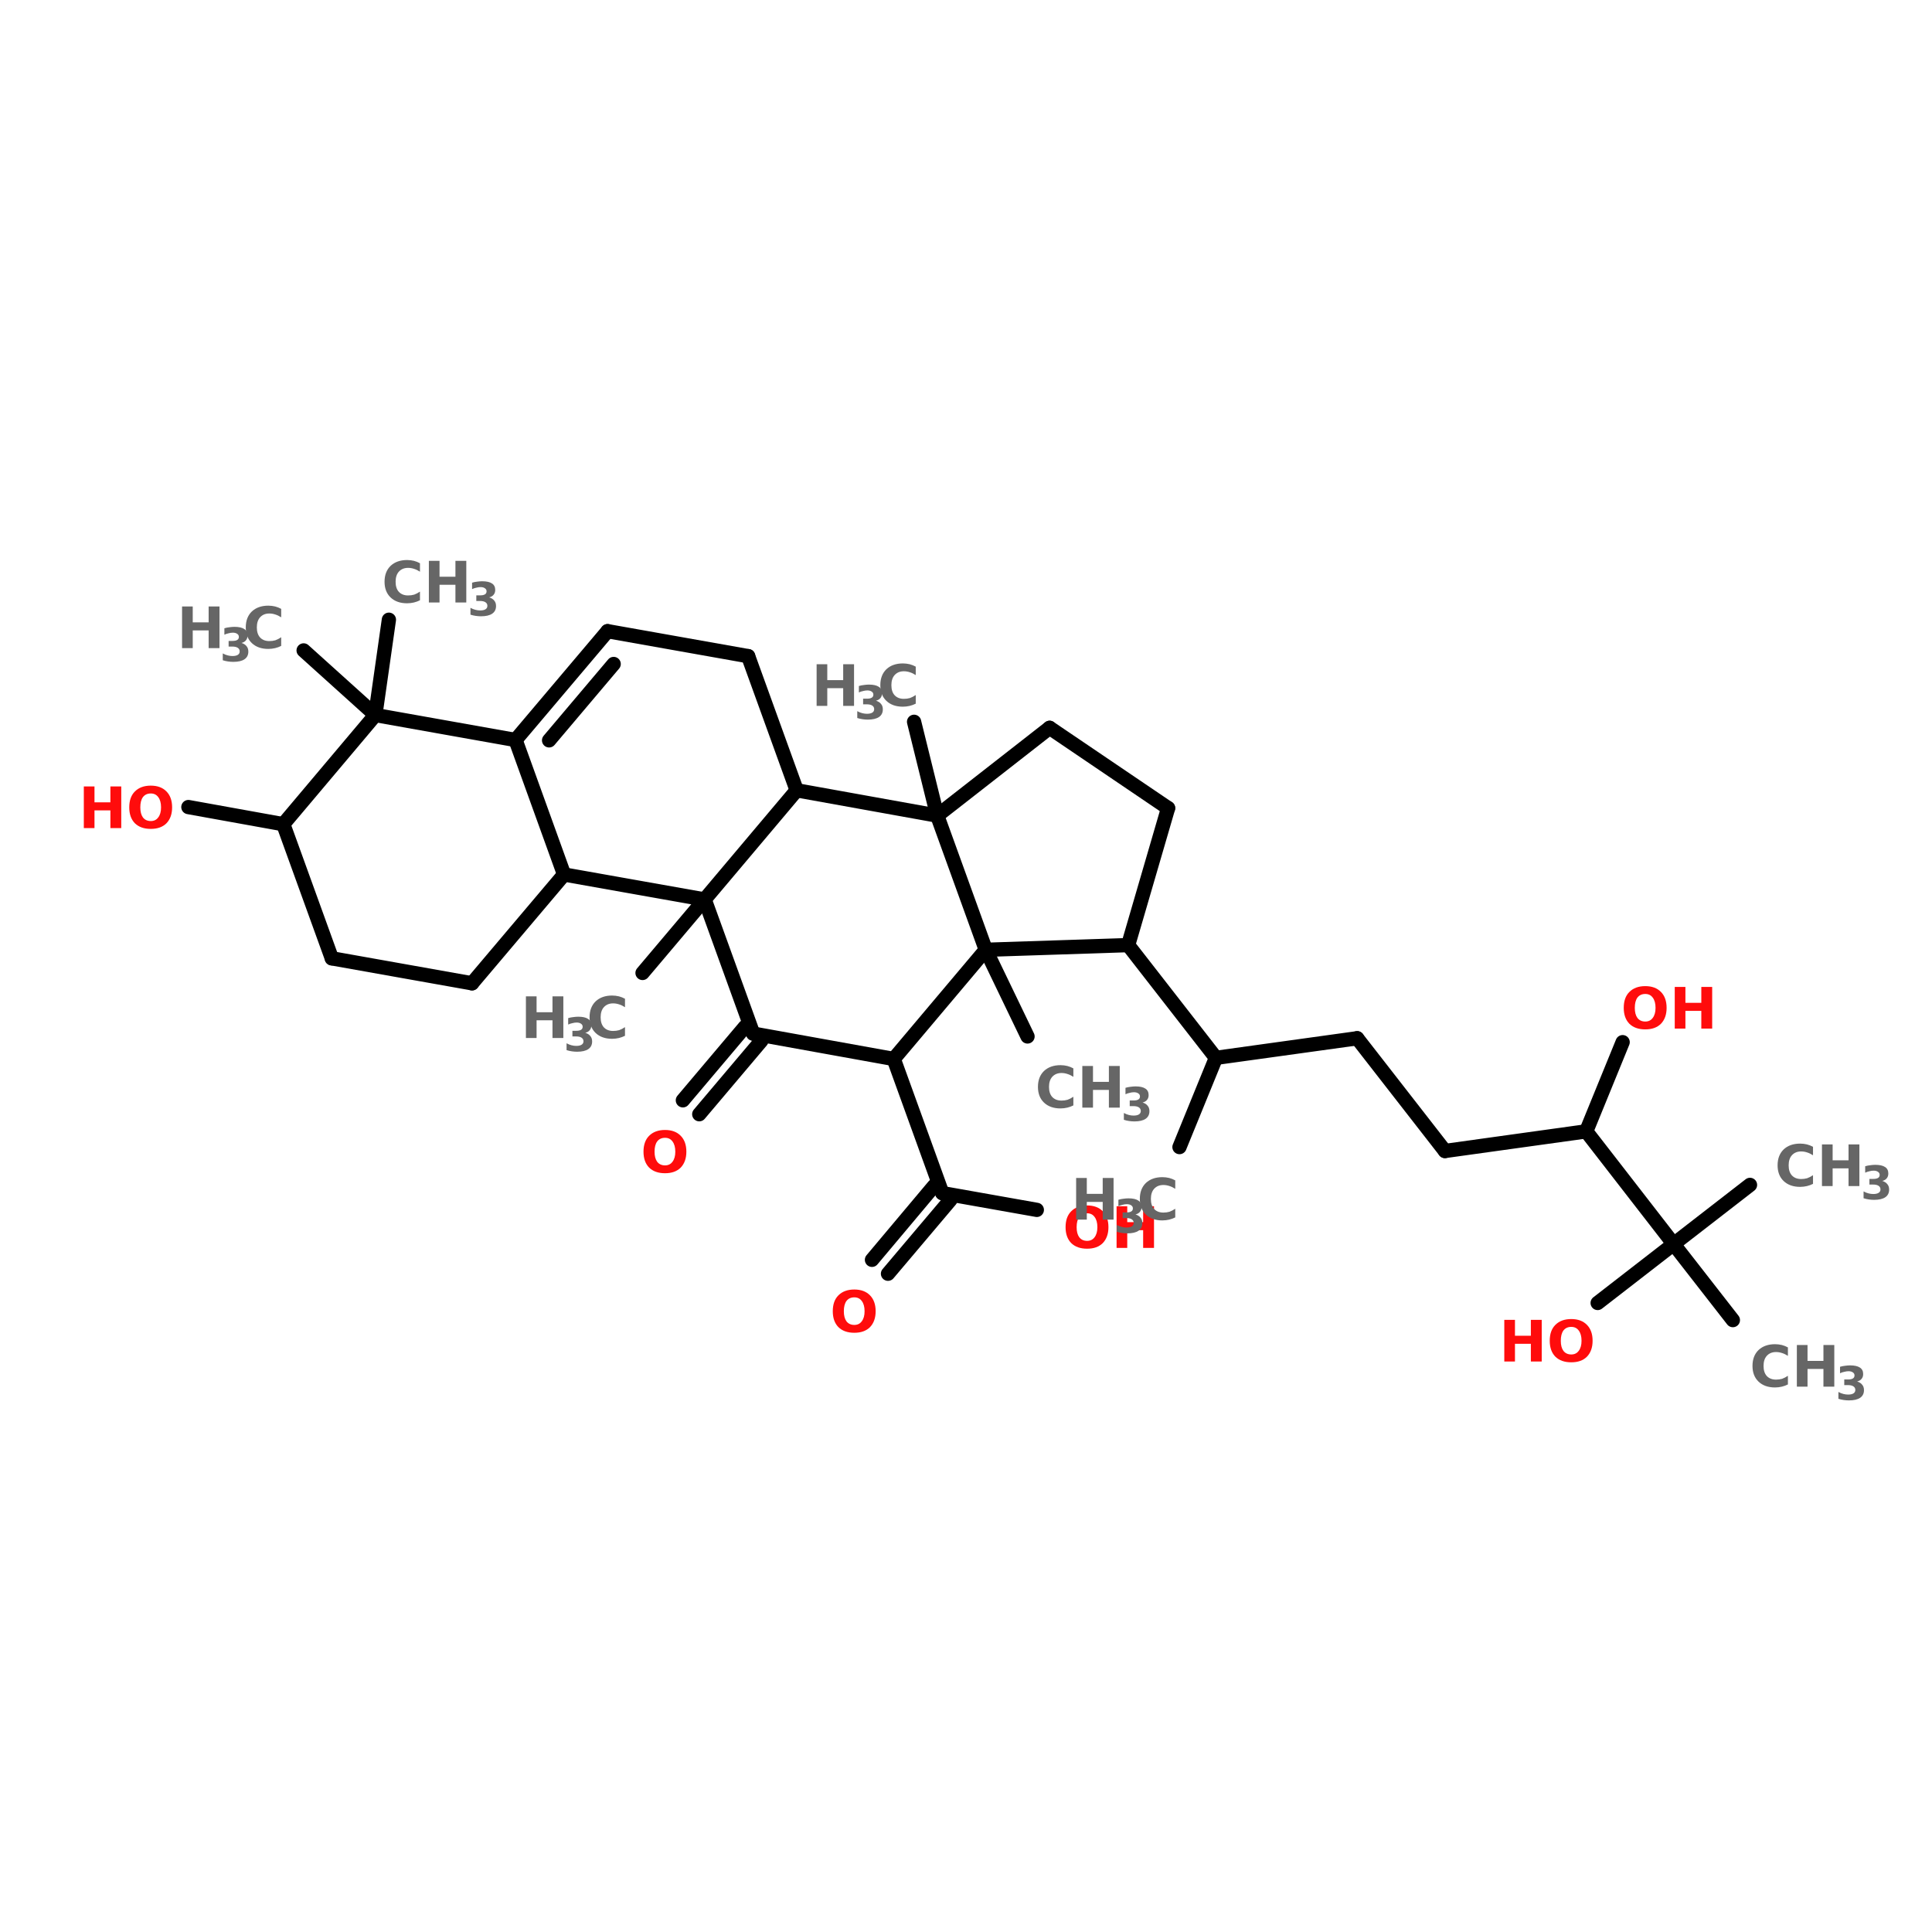<?xml version="1.0" encoding="UTF-8"?>
<svg xmlns="http://www.w3.org/2000/svg" xmlns:xlink="http://www.w3.org/1999/xlink" width="150pt" height="150pt" viewBox="0 0 150 150" version="1.1">
<defs>
<g>
<symbol overflow="visible" id="glyph0-0">
<path style="stroke:none;" d="M 0.219 0.781 L 0.219 -3.125 L 2.438 -3.125 L 2.438 0.781 Z M 0.469 0.531 L 2.188 0.531 L 2.188 -2.875 L 0.469 -2.875 Z M 0.469 0.531 "/>
</symbol>
<symbol overflow="visible" id="glyph0-1">
<path style="stroke:none;" d="M 0.406 -3.234 L 1.234 -3.234 L 1.234 -2 L 2.469 -2 L 2.469 -3.234 L 3.312 -3.234 L 3.312 0 L 2.469 0 L 2.469 -1.375 L 1.234 -1.375 L 1.234 0 L 0.406 0 Z M 0.406 -3.234 "/>
</symbol>
<symbol overflow="visible" id="glyph0-2">
<path style="stroke:none;" d="M 2.969 -0.172 C 2.82 -0.098 2.664 -0.039 2.5 0 C 2.332 0.039 2.156 0.062 1.969 0.062 C 1.438 0.062 1.008 -0.086 0.688 -0.391 C 0.375 -0.691 0.219 -1.098 0.219 -1.609 C 0.219 -2.129 0.375 -2.539 0.688 -2.844 C 1.008 -3.145 1.438 -3.297 1.969 -3.297 C 2.156 -3.297 2.332 -3.273 2.5 -3.234 C 2.664 -3.191 2.82 -3.129 2.969 -3.047 L 2.969 -2.391 C 2.812 -2.492 2.66 -2.566 2.516 -2.609 C 2.367 -2.66 2.211 -2.688 2.047 -2.688 C 1.742 -2.688 1.504 -2.586 1.328 -2.391 C 1.16 -2.203 1.078 -1.941 1.078 -1.609 C 1.078 -1.273 1.16 -1.016 1.328 -0.828 C 1.504 -0.641 1.742 -0.547 2.047 -0.547 C 2.211 -0.547 2.367 -0.566 2.516 -0.609 C 2.66 -0.66 2.812 -0.738 2.969 -0.844 Z M 2.969 -0.172 "/>
</symbol>
<symbol overflow="visible" id="glyph0-3">
<path style="stroke:none;" d="M 1.891 -2.688 C 1.629 -2.688 1.426 -2.594 1.281 -2.406 C 1.145 -2.219 1.078 -1.953 1.078 -1.609 C 1.078 -1.273 1.145 -1.016 1.281 -0.828 C 1.426 -0.641 1.629 -0.547 1.891 -0.547 C 2.141 -0.547 2.332 -0.641 2.469 -0.828 C 2.613 -1.016 2.688 -1.273 2.688 -1.609 C 2.688 -1.953 2.613 -2.219 2.469 -2.406 C 2.332 -2.594 2.141 -2.688 1.891 -2.688 Z M 1.891 -3.297 C 2.41 -3.297 2.816 -3.145 3.109 -2.844 C 3.398 -2.551 3.547 -2.141 3.547 -1.609 C 3.547 -1.086 3.398 -0.676 3.109 -0.375 C 2.816 -0.082 2.41 0.062 1.891 0.062 C 1.367 0.062 0.957 -0.082 0.656 -0.375 C 0.363 -0.676 0.219 -1.086 0.219 -1.609 C 0.219 -2.141 0.363 -2.551 0.656 -2.844 C 0.957 -3.145 1.367 -3.297 1.891 -3.297 Z M 1.891 -3.297 "/>
</symbol>
<symbol overflow="visible" id="glyph1-0">
<path style="stroke:none;" d="M 0.188 0.641 L 0.188 -2.547 L 1.984 -2.547 L 1.984 0.641 Z M 0.375 0.438 L 1.781 0.438 L 1.781 -2.344 L 0.375 -2.344 Z M 0.375 0.438 "/>
</symbol>
<symbol overflow="visible" id="glyph1-1">
<path style="stroke:none;" d="M 1.688 -1.422 C 1.863 -1.367 1.992 -1.285 2.078 -1.172 C 2.172 -1.066 2.219 -0.926 2.219 -0.75 C 2.219 -0.488 2.117 -0.289 1.922 -0.156 C 1.723 -0.02 1.43 0.047 1.047 0.047 C 0.91 0.047 0.773 0.035 0.641 0.016 C 0.504 -0.004 0.367 -0.035 0.234 -0.078 L 0.234 -0.609 C 0.367 -0.535 0.5 -0.484 0.625 -0.453 C 0.75 -0.422 0.867 -0.406 0.984 -0.406 C 1.172 -0.406 1.312 -0.438 1.406 -0.5 C 1.5 -0.562 1.547 -0.648 1.547 -0.766 C 1.547 -0.891 1.492 -0.984 1.391 -1.047 C 1.297 -1.109 1.156 -1.141 0.969 -1.141 L 0.688 -1.141 L 0.688 -1.578 L 0.984 -1.578 C 1.148 -1.578 1.273 -1.602 1.359 -1.656 C 1.441 -1.707 1.484 -1.785 1.484 -1.891 C 1.484 -1.992 1.441 -2.07 1.359 -2.125 C 1.273 -2.188 1.16 -2.219 1.016 -2.219 C 0.91 -2.219 0.801 -2.203 0.688 -2.172 C 0.57 -2.148 0.461 -2.113 0.359 -2.062 L 0.359 -2.562 C 0.492 -2.602 0.625 -2.629 0.75 -2.641 C 0.883 -2.66 1.016 -2.672 1.141 -2.672 C 1.484 -2.672 1.738 -2.613 1.906 -2.5 C 2.07 -2.395 2.156 -2.227 2.156 -2 C 2.156 -1.844 2.113 -1.719 2.031 -1.625 C 1.957 -1.531 1.844 -1.461 1.688 -1.422 Z M 1.688 -1.422 "/>
</symbol>
</g>
</defs>
<g id="surface1">
<path style="fill-rule:nonzero;fill:rgb(0%,0%,0%);fill-opacity:1;stroke-width:4;stroke-linecap:round;stroke-linejoin:miter;stroke:rgb(0%,0%,0%);stroke-opacity:1;stroke-miterlimit:4;" d="M 330.596 200.703 L 340.805 175.695 " transform="matrix(0.277,0,0,0.277,0,33.464)"/>
<path style="fill-rule:nonzero;fill:rgb(0%,0%,0%);fill-opacity:1;stroke-width:4;stroke-linecap:round;stroke-linejoin:miter;stroke:rgb(0%,0%,0%);stroke-opacity:1;stroke-miterlimit:4;" d="M 340.805 175.695 L 380.401 170.203 " transform="matrix(0.277,0,0,0.277,0,33.464)"/>
<path style="fill-rule:nonzero;fill:rgb(0%,0%,0%);fill-opacity:1;stroke-width:4;stroke-linecap:round;stroke-linejoin:miter;stroke:rgb(0%,0%,0%);stroke-opacity:1;stroke-miterlimit:4;" d="M 380.401 170.203 L 405 201.801 " transform="matrix(0.277,0,0,0.277,0,33.464)"/>
<path style="fill-rule:nonzero;fill:rgb(0%,0%,0%);fill-opacity:1;stroke-width:4;stroke-linecap:round;stroke-linejoin:miter;stroke:rgb(0%,0%,0%);stroke-opacity:1;stroke-miterlimit:4;" d="M 405 201.801 L 444.596 196.295 " transform="matrix(0.277,0,0,0.277,0,33.464)"/>
<path style="fill-rule:nonzero;fill:rgb(0%,0%,0%);fill-opacity:1;stroke-width:4;stroke-linecap:round;stroke-linejoin:miter;stroke:rgb(0%,0%,0%);stroke-opacity:1;stroke-miterlimit:4;" d="M 444.596 196.295 L 469.098 227.893 " transform="matrix(0.277,0,0,0.277,0,33.464)"/>
<path style="fill-rule:nonzero;fill:rgb(0%,0%,0%);fill-opacity:1;stroke-width:4;stroke-linecap:round;stroke-linejoin:miter;stroke:rgb(0%,0%,0%);stroke-opacity:1;stroke-miterlimit:4;" d="M 469.098 227.893 L 485.699 249.198 " transform="matrix(0.277,0,0,0.277,0,33.464)"/>
<path style="fill-rule:nonzero;fill:rgb(0%,0%,0%);fill-opacity:1;stroke-width:4;stroke-linecap:round;stroke-linejoin:miter;stroke:rgb(0%,0%,0%);stroke-opacity:1;stroke-miterlimit:4;" d="M 469.098 227.893 L 490.501 211.306 " transform="matrix(0.277,0,0,0.277,0,33.464)"/>
<path style="fill-rule:nonzero;fill:rgb(0%,0%,0%);fill-opacity:1;stroke-width:4;stroke-linecap:round;stroke-linejoin:miter;stroke:rgb(0%,0%,0%);stroke-opacity:1;stroke-miterlimit:4;" d="M 469.098 227.893 L 447.807 244.396 " transform="matrix(0.277,0,0,0.277,0,33.464)"/>
<path style="fill-rule:nonzero;fill:rgb(0%,0%,0%);fill-opacity:1;stroke-width:4;stroke-linecap:round;stroke-linejoin:miter;stroke:rgb(0%,0%,0%);stroke-opacity:1;stroke-miterlimit:4;" d="M 444.596 196.295 L 454.805 171.301 " transform="matrix(0.277,0,0,0.277,0,33.464)"/>
<path style="fill-rule:nonzero;fill:rgb(0%,0%,0%);fill-opacity:1;stroke-width:4;stroke-linecap:round;stroke-linejoin:miter;stroke:rgb(0%,0%,0%);stroke-opacity:1;stroke-miterlimit:4;" d="M 340.805 175.695 L 316.205 144.097 " transform="matrix(0.277,0,0,0.277,0,33.464)"/>
<path style="fill-rule:nonzero;fill:rgb(0%,0%,0%);fill-opacity:1;stroke-width:4;stroke-linecap:round;stroke-linejoin:miter;stroke:rgb(0%,0%,0%);stroke-opacity:1;stroke-miterlimit:4;" d="M 213.399 170.907 L 195.995 191.494 " transform="matrix(0.277,0,0,0.277,0,33.464)"/>
<path style="fill-rule:nonzero;fill:rgb(0%,0%,0%);fill-opacity:1;stroke-width:4;stroke-linecap:round;stroke-linejoin:miter;stroke:rgb(0%,0%,0%);stroke-opacity:1;stroke-miterlimit:4;" d="M 208.794 167.007 L 191.404 187.593 " transform="matrix(0.277,0,0,0.277,0,33.464)"/>
<path style="fill-rule:nonzero;fill:rgb(0%,0%,0%);fill-opacity:1;stroke-width:4;stroke-linecap:round;stroke-linejoin:miter;stroke:rgb(0%,0%,0%);stroke-opacity:1;stroke-miterlimit:4;" d="M 105.2 79.605 L 85.106 61.497 " transform="matrix(0.277,0,0,0.277,0,33.464)"/>
<path style="fill-rule:nonzero;fill:rgb(0%,0%,0%);fill-opacity:1;stroke-width:4;stroke-linecap:round;stroke-linejoin:miter;stroke:rgb(0%,0%,0%);stroke-opacity:1;stroke-miterlimit:4;" d="M 105.2 79.605 L 109.002 52.893 " transform="matrix(0.277,0,0,0.277,0,33.464)"/>
<path style="fill-rule:nonzero;fill:rgb(0%,0%,0%);fill-opacity:1;stroke-width:4;stroke-linecap:round;stroke-linejoin:miter;stroke:rgb(0%,0%,0%);stroke-opacity:1;stroke-miterlimit:4;" d="M 79.403 110.203 L 52.804 105.402 " transform="matrix(0.277,0,0,0.277,0,33.464)"/>
<path style="fill-rule:nonzero;fill:rgb(0%,0%,0%);fill-opacity:1;stroke-width:4;stroke-linecap:round;stroke-linejoin:miter;stroke:rgb(0%,0%,0%);stroke-opacity:1;stroke-miterlimit:4;" d="M 197.501 131.297 L 180.097 151.897 " transform="matrix(0.277,0,0,0.277,0,33.464)"/>
<path style="fill-rule:nonzero;fill:rgb(0%,0%,0%);fill-opacity:1;stroke-width:4;stroke-linecap:round;stroke-linejoin:miter;stroke:rgb(0%,0%,0%);stroke-opacity:1;stroke-miterlimit:4;" d="M 250.503 176.004 L 264.105 213.601 " transform="matrix(0.277,0,0,0.277,0,33.464)"/>
<path style="fill-rule:nonzero;fill:rgb(0%,0%,0%);fill-opacity:1;stroke-width:4;stroke-linecap:round;stroke-linejoin:miter;stroke:rgb(0%,0%,0%);stroke-opacity:1;stroke-miterlimit:4;" d="M 266.4 215.502 L 248.897 236.201 " transform="matrix(0.277,0,0,0.277,0,33.464)"/>
<path style="fill-rule:nonzero;fill:rgb(0%,0%,0%);fill-opacity:1;stroke-width:4;stroke-linecap:round;stroke-linejoin:miter;stroke:rgb(0%,0%,0%);stroke-opacity:1;stroke-miterlimit:4;" d="M 261.796 211.601 L 244.406 232.301 " transform="matrix(0.277,0,0,0.277,0,33.464)"/>
<path style="fill-rule:nonzero;fill:rgb(0%,0%,0%);fill-opacity:1;stroke-width:4;stroke-linecap:round;stroke-linejoin:miter;stroke:rgb(0%,0%,0%);stroke-opacity:1;stroke-miterlimit:4;" d="M 264.105 213.601 L 290.606 218.304 " transform="matrix(0.277,0,0,0.277,0,33.464)"/>
<path style="fill-rule:nonzero;fill:rgb(0%,0%,0%);fill-opacity:1;stroke-width:4;stroke-linecap:round;stroke-linejoin:miter;stroke:rgb(0%,0%,0%);stroke-opacity:1;stroke-miterlimit:4;" d="M 276.299 145.406 L 288.001 169.696 " transform="matrix(0.277,0,0,0.277,0,33.464)"/>
<path style="fill-rule:nonzero;fill:rgb(0%,0%,0%);fill-opacity:1;stroke-width:4;stroke-linecap:round;stroke-linejoin:miter;stroke:rgb(0%,0%,0%);stroke-opacity:1;stroke-miterlimit:4;" d="M 262.697 107.796 L 256.206 81.506 " transform="matrix(0.277,0,0,0.277,0,33.464)"/>
<path style="fill-rule:nonzero;fill:rgb(0%,0%,0%);fill-opacity:1;stroke-width:4;stroke-linecap:round;stroke-linejoin:miter;stroke:rgb(0%,0%,0%);stroke-opacity:1;stroke-miterlimit:4;" d="M 327.4 105.697 L 316.205 144.097 " transform="matrix(0.277,0,0,0.277,0,33.464)"/>
<path style="fill-rule:nonzero;fill:rgb(0%,0%,0%);fill-opacity:1;stroke-width:4;stroke-linecap:round;stroke-linejoin:miter;stroke:rgb(0%,0%,0%);stroke-opacity:1;stroke-miterlimit:4;" d="M 316.205 144.097 L 276.299 145.406 " transform="matrix(0.277,0,0,0.277,0,33.464)"/>
<path style="fill-rule:nonzero;fill:rgb(0%,0%,0%);fill-opacity:1;stroke-width:4;stroke-linecap:round;stroke-linejoin:miter;stroke:rgb(0%,0%,0%);stroke-opacity:1;stroke-miterlimit:4;" d="M 276.299 145.406 L 262.697 107.796 " transform="matrix(0.277,0,0,0.277,0,33.464)"/>
<path style="fill-rule:nonzero;fill:rgb(0%,0%,0%);fill-opacity:1;stroke-width:4;stroke-linecap:round;stroke-linejoin:miter;stroke:rgb(0%,0%,0%);stroke-opacity:1;stroke-miterlimit:4;" d="M 262.697 107.796 L 294.196 83.196 " transform="matrix(0.277,0,0,0.277,0,33.464)"/>
<path style="fill-rule:nonzero;fill:rgb(0%,0%,0%);fill-opacity:1;stroke-width:4;stroke-linecap:round;stroke-linejoin:miter;stroke:rgb(0%,0%,0%);stroke-opacity:1;stroke-miterlimit:4;" d="M 294.196 83.196 L 327.4 105.697 " transform="matrix(0.277,0,0,0.277,0,33.464)"/>
<path style="fill-rule:nonzero;fill:rgb(0%,0%,0%);fill-opacity:1;stroke-width:4;stroke-linecap:round;stroke-linejoin:miter;stroke:rgb(0%,0%,0%);stroke-opacity:1;stroke-miterlimit:4;" d="M 250.503 176.004 L 211.104 168.893 " transform="matrix(0.277,0,0,0.277,0,33.464)"/>
<path style="fill-rule:nonzero;fill:rgb(0%,0%,0%);fill-opacity:1;stroke-width:4;stroke-linecap:round;stroke-linejoin:miter;stroke:rgb(0%,0%,0%);stroke-opacity:1;stroke-miterlimit:4;" d="M 211.104 168.893 L 197.501 131.297 " transform="matrix(0.277,0,0,0.277,0,33.464)"/>
<path style="fill-rule:nonzero;fill:rgb(0%,0%,0%);fill-opacity:1;stroke-width:4;stroke-linecap:round;stroke-linejoin:miter;stroke:rgb(0%,0%,0%);stroke-opacity:1;stroke-miterlimit:4;" d="M 197.501 131.297 L 223.298 100.699 " transform="matrix(0.277,0,0,0.277,0,33.464)"/>
<path style="fill-rule:nonzero;fill:rgb(0%,0%,0%);fill-opacity:1;stroke-width:4;stroke-linecap:round;stroke-linejoin:miter;stroke:rgb(0%,0%,0%);stroke-opacity:1;stroke-miterlimit:4;" d="M 223.298 100.699 L 262.697 107.796 " transform="matrix(0.277,0,0,0.277,0,33.464)"/>
<path style="fill-rule:nonzero;fill:rgb(0%,0%,0%);fill-opacity:1;stroke-width:4;stroke-linecap:round;stroke-linejoin:miter;stroke:rgb(0%,0%,0%);stroke-opacity:1;stroke-miterlimit:4;" d="M 276.299 145.406 L 250.503 176.004 " transform="matrix(0.277,0,0,0.277,0,33.464)"/>
<path style="fill-rule:nonzero;fill:rgb(0%,0%,0%);fill-opacity:1;stroke-width:4;stroke-linecap:round;stroke-linejoin:miter;stroke:rgb(0%,0%,0%);stroke-opacity:1;stroke-miterlimit:4;" d="M 209.696 63.102 L 170.297 56.104 " transform="matrix(0.277,0,0,0.277,0,33.464)"/>
<path style="fill-rule:nonzero;fill:rgb(0%,0%,0%);fill-opacity:1;stroke-width:4;stroke-linecap:round;stroke-linejoin:miter;stroke:rgb(0%,0%,0%);stroke-opacity:1;stroke-miterlimit:4;" d="M 170.297 56.104 L 144.5 86.603 " transform="matrix(0.277,0,0,0.277,0,33.464)"/>
<path style="fill-rule:nonzero;fill:rgb(0%,0%,0%);fill-opacity:1;stroke-width:4;stroke-linecap:round;stroke-linejoin:miter;stroke:rgb(0%,0%,0%);stroke-opacity:1;stroke-miterlimit:4;" d="M 172.001 65.299 L 153.906 86.702 " transform="matrix(0.277,0,0,0.277,0,33.464)"/>
<path style="fill-rule:nonzero;fill:rgb(0%,0%,0%);fill-opacity:1;stroke-width:4;stroke-linecap:round;stroke-linejoin:miter;stroke:rgb(0%,0%,0%);stroke-opacity:1;stroke-miterlimit:4;" d="M 144.5 86.603 L 158.103 124.299 " transform="matrix(0.277,0,0,0.277,0,33.464)"/>
<path style="fill-rule:nonzero;fill:rgb(0%,0%,0%);fill-opacity:1;stroke-width:4;stroke-linecap:round;stroke-linejoin:miter;stroke:rgb(0%,0%,0%);stroke-opacity:1;stroke-miterlimit:4;" d="M 158.103 124.299 L 197.501 131.297 " transform="matrix(0.277,0,0,0.277,0,33.464)"/>
<path style="fill-rule:nonzero;fill:rgb(0%,0%,0%);fill-opacity:1;stroke-width:4;stroke-linecap:round;stroke-linejoin:miter;stroke:rgb(0%,0%,0%);stroke-opacity:1;stroke-miterlimit:4;" d="M 223.298 100.699 L 209.696 63.102 " transform="matrix(0.277,0,0,0.277,0,33.464)"/>
<path style="fill-rule:nonzero;fill:rgb(0%,0%,0%);fill-opacity:1;stroke-width:4;stroke-linecap:round;stroke-linejoin:miter;stroke:rgb(0%,0%,0%);stroke-opacity:1;stroke-miterlimit:4;" d="M 132.306 154.798 L 93.006 147.8 " transform="matrix(0.277,0,0,0.277,0,33.464)"/>
<path style="fill-rule:nonzero;fill:rgb(0%,0%,0%);fill-opacity:1;stroke-width:4;stroke-linecap:round;stroke-linejoin:miter;stroke:rgb(0%,0%,0%);stroke-opacity:1;stroke-miterlimit:4;" d="M 93.006 147.8 L 79.403 110.203 " transform="matrix(0.277,0,0,0.277,0,33.464)"/>
<path style="fill-rule:nonzero;fill:rgb(0%,0%,0%);fill-opacity:1;stroke-width:4;stroke-linecap:round;stroke-linejoin:miter;stroke:rgb(0%,0%,0%);stroke-opacity:1;stroke-miterlimit:4;" d="M 79.403 110.203 L 105.2 79.605 " transform="matrix(0.277,0,0,0.277,0,33.464)"/>
<path style="fill-rule:nonzero;fill:rgb(0%,0%,0%);fill-opacity:1;stroke-width:4;stroke-linecap:round;stroke-linejoin:miter;stroke:rgb(0%,0%,0%);stroke-opacity:1;stroke-miterlimit:4;" d="M 105.2 79.605 L 144.5 86.603 " transform="matrix(0.277,0,0,0.277,0,33.464)"/>
<path style="fill-rule:nonzero;fill:rgb(0%,0%,0%);fill-opacity:1;stroke-width:4;stroke-linecap:round;stroke-linejoin:miter;stroke:rgb(0%,0%,0%);stroke-opacity:1;stroke-miterlimit:4;" d="M 158.103 124.299 L 132.306 154.798 " transform="matrix(0.277,0,0,0.277,0,33.464)"/>
<g style="fill:rgb(40%,40%,40%);fill-opacity:1;">
  <use xlink:href="#glyph0-1" x="13.73" y="50.32"/>
</g>
<g style="fill:rgb(40%,40%,40%);fill-opacity:1;">
  <use xlink:href="#glyph1-1" x="17.062" y="51.34"/>
</g>
<g style="fill:rgb(40%,40%,40%);fill-opacity:1;">
  <use xlink:href="#glyph0-2" x="18.863" y="50.32"/>
</g>
<g style="fill:rgb(40%,40%,40%);fill-opacity:1;">
  <use xlink:href="#glyph0-2" x="29.637" y="46.777"/>
</g>
<g style="fill:rgb(40%,40%,40%);fill-opacity:1;">
  <use xlink:href="#glyph0-1" x="32.891" y="46.777"/>
</g>
<g style="fill:rgb(40%,40%,40%);fill-opacity:1;">
  <use xlink:href="#glyph1-1" x="36.293" y="47.801"/>
</g>
<g style="fill:rgb(100%,4.706%,4.706%);fill-opacity:1;">
  <use xlink:href="#glyph0-1" x="6.102" y="64.293"/>
</g>
<g style="fill:rgb(100%,4.706%,4.706%);fill-opacity:1;">
  <use xlink:href="#glyph0-3" x="9.816" y="64.293"/>
</g>
<g style="fill:rgb(40%,40%,40%);fill-opacity:1;">
  <use xlink:href="#glyph0-1" x="40.426" y="80.59"/>
</g>
<g style="fill:rgb(40%,40%,40%);fill-opacity:1;">
  <use xlink:href="#glyph1-1" x="43.754" y="81.609"/>
</g>
<g style="fill:rgb(40%,40%,40%);fill-opacity:1;">
  <use xlink:href="#glyph0-2" x="45.555" y="80.59"/>
</g>
<g style="fill:rgb(100%,4.706%,4.706%);fill-opacity:1;">
  <use xlink:href="#glyph0-3" x="64.438" y="103.414"/>
</g>
<g style="fill:rgb(100%,4.706%,4.706%);fill-opacity:1;">
  <use xlink:href="#glyph0-3" x="82.512" y="96.887"/>
</g>
<g style="fill:rgb(100%,4.706%,4.706%);fill-opacity:1;">
  <use xlink:href="#glyph0-1" x="86.285" y="96.887"/>
</g>
<g style="fill:rgb(40%,40%,40%);fill-opacity:1;">
  <use xlink:href="#glyph0-2" x="80.367" y="85.996"/>
</g>
<g style="fill:rgb(40%,40%,40%);fill-opacity:1;">
  <use xlink:href="#glyph0-1" x="83.625" y="85.996"/>
</g>
<g style="fill:rgb(40%,40%,40%);fill-opacity:1;">
  <use xlink:href="#glyph1-1" x="87.023" y="87.02"/>
</g>
<g style="fill:rgb(40%,40%,40%);fill-opacity:1;">
  <use xlink:href="#glyph0-1" x="62.996" y="54.805"/>
</g>
<g style="fill:rgb(40%,40%,40%);fill-opacity:1;">
  <use xlink:href="#glyph1-1" x="66.324" y="55.824"/>
</g>
<g style="fill:rgb(40%,40%,40%);fill-opacity:1;">
  <use xlink:href="#glyph0-2" x="68.129" y="54.805"/>
</g>
<g style="fill:rgb(100%,4.706%,4.706%);fill-opacity:1;">
  <use xlink:href="#glyph0-3" x="125.848" y="79.859"/>
</g>
<g style="fill:rgb(100%,4.706%,4.706%);fill-opacity:1;">
  <use xlink:href="#glyph0-1" x="129.621" y="79.859"/>
</g>
<g style="fill:rgb(40%,40%,40%);fill-opacity:1;">
  <use xlink:href="#glyph0-2" x="135.844" y="107.66"/>
</g>
<g style="fill:rgb(40%,40%,40%);fill-opacity:1;">
  <use xlink:href="#glyph0-1" x="139.102" y="107.66"/>
</g>
<g style="fill:rgb(40%,40%,40%);fill-opacity:1;">
  <use xlink:href="#glyph1-1" x="142.5" y="108.68"/>
</g>
<g style="fill:rgb(40%,40%,40%);fill-opacity:1;">
  <use xlink:href="#glyph0-2" x="137.793" y="92.086"/>
</g>
<g style="fill:rgb(40%,40%,40%);fill-opacity:1;">
  <use xlink:href="#glyph0-1" x="141.051" y="92.086"/>
</g>
<g style="fill:rgb(40%,40%,40%);fill-opacity:1;">
  <use xlink:href="#glyph1-1" x="144.453" y="93.109"/>
</g>
<g style="fill:rgb(100%,4.706%,4.706%);fill-opacity:1;">
  <use xlink:href="#glyph0-1" x="116.387" y="105.707"/>
</g>
<g style="fill:rgb(100%,4.706%,4.706%);fill-opacity:1;">
  <use xlink:href="#glyph0-3" x="120.102" y="105.707"/>
</g>
<g style="fill:rgb(40%,40%,40%);fill-opacity:1;">
  <use xlink:href="#glyph0-1" x="83.145" y="94.691"/>
</g>
<g style="fill:rgb(40%,40%,40%);fill-opacity:1;">
  <use xlink:href="#glyph1-1" x="86.473" y="95.711"/>
</g>
<g style="fill:rgb(40%,40%,40%);fill-opacity:1;">
  <use xlink:href="#glyph0-2" x="88.277" y="94.691"/>
</g>
<g style="fill:rgb(100%,4.706%,4.706%);fill-opacity:1;">
  <use xlink:href="#glyph0-3" x="49.742" y="91.027"/>
</g>
</g>
</svg>
